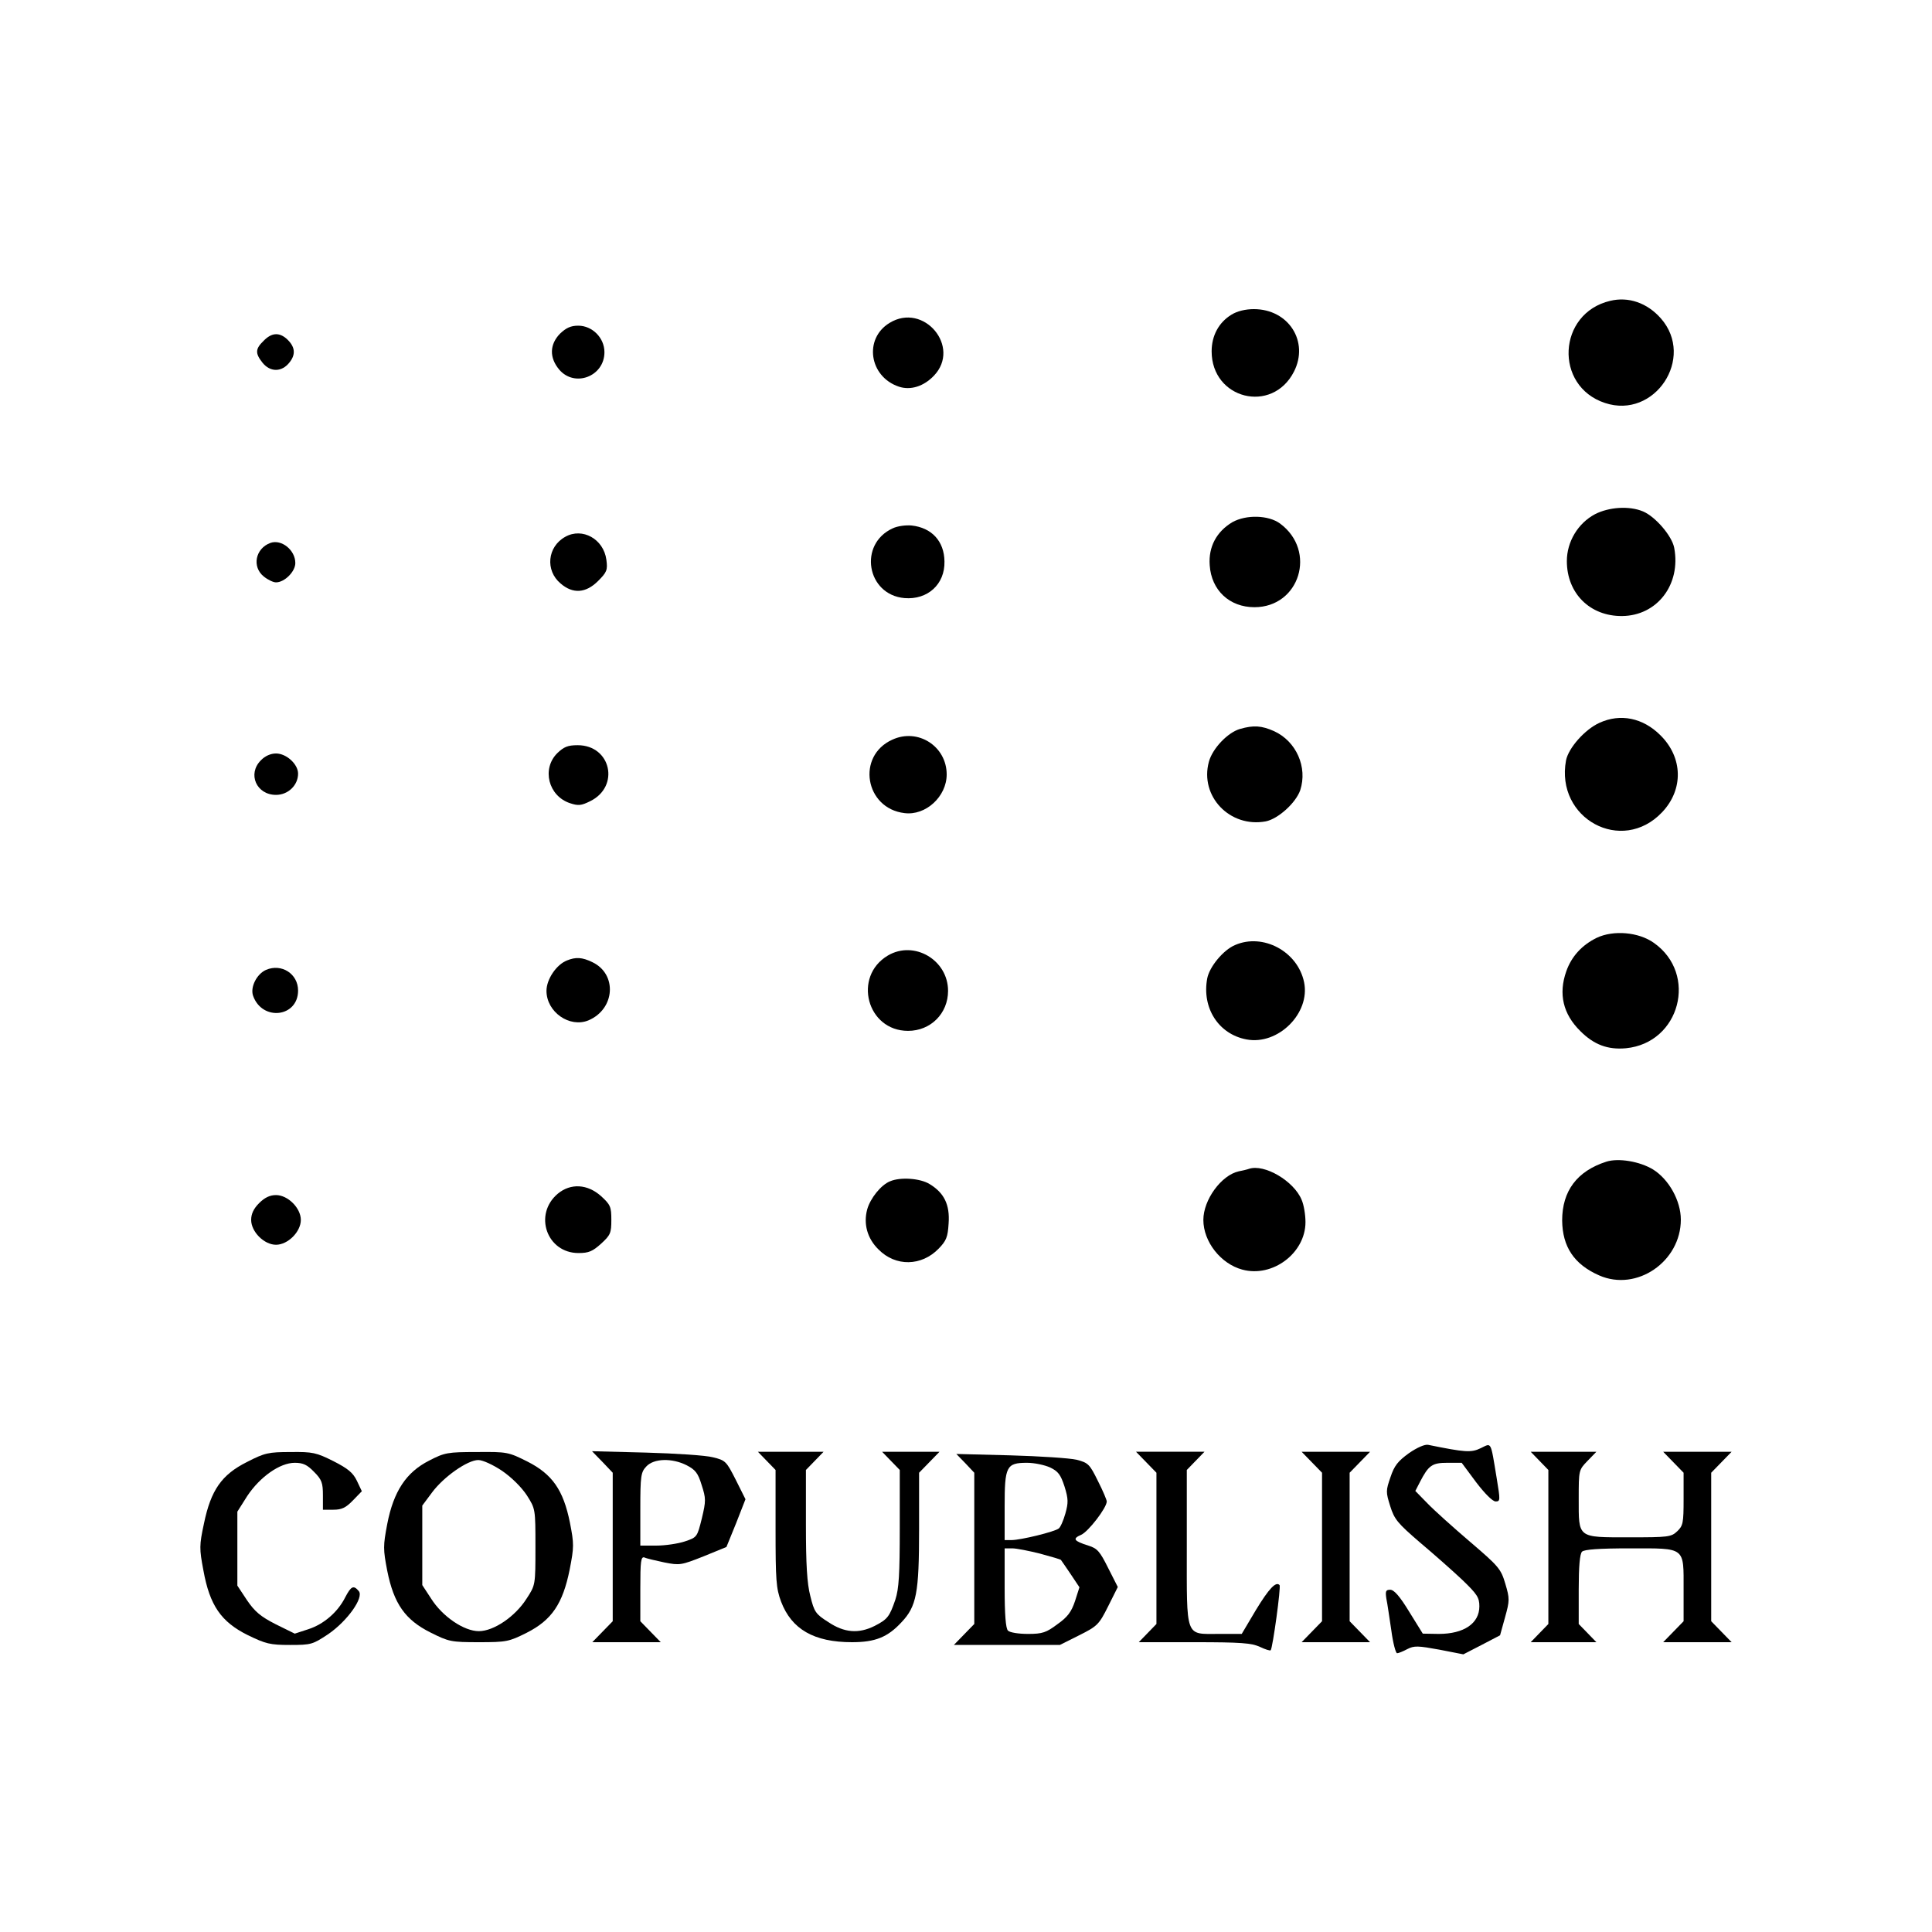 <?xml version="1.0" standalone="no"?>
<!DOCTYPE svg PUBLIC "-//W3C//DTD SVG 20010904//EN"
 "http://www.w3.org/TR/2001/REC-SVG-20010904/DTD/svg10.dtd">
<svg version="1.0" xmlns="http://www.w3.org/2000/svg"
 width="700pt" height="700pt" viewBox="0 0 700 700"
 preserveAspectRatio="xMidYMid meet">

<g transform="translate(0,700) scale(0.1,-0.1)"
fill="#000000" stroke="none">
<path d="M5834 5910 c-191 -45 -204 -309 -19 -370 180 -60 328 163 203 306
-50 57 -118 80 -184 64z"/>
<path d="M4462 5860 c-46 -28 -72 -76 -72 -133 0 -173 219 -228 298 -74 56
109 -19 227 -145 227 -30 0 -60 -7 -81 -20z"/>
<path d="M3223 5830 c-94 -57 -74 -195 34 -231 42 -14 90 1 127 40 99 104 -37
267 -161 191z"/>
<path d="M2029 5791 c-38 -39 -39 -87 -3 -130 56 -66 164 -25 164 63 0 52 -44
96 -95 96 -27 0 -44 -8 -66 -29z"/>
<path d="M955 5765 c-30 -29 -31 -45 -4 -79 28 -35 70 -35 98 1 24 30 20 58
-11 86 -28 24 -55 21 -83 -8z"/>
<path d="M5779 5137 c-62 -33 -102 -100 -102 -170 0 -117 84 -200 200 -199
127 1 214 114 189 247 -8 43 -68 113 -113 132 -50 21 -123 16 -174 -10z"/>
<path d="M4465 5108 c-57 -34 -87 -89 -82 -156 6 -91 72 -152 162 -152 164 0
227 204 93 303 -42 31 -123 33 -173 5z"/>
<path d="M3235 5086 c-126 -57 -95 -241 42 -253 84 -7 147 50 145 133 -1 73
-46 122 -119 130 -21 2 -51 -2 -68 -10z"/>
<path d="M2048 5055 c-65 -36 -73 -122 -17 -169 45 -39 92 -35 136 9 32 32 35
40 30 77 -10 75 -87 118 -149 83z"/>
<path d="M980 5033 c-55 -20 -68 -87 -24 -122 15 -12 34 -21 44 -21 31 0 70
39 70 70 0 47 -50 87 -90 73z"/>
<path d="M5795 4381 c-53 -24 -112 -91 -121 -136 -39 -211 202 -342 348 -188
78 82 76 198 -6 279 -63 63 -145 80 -221 45z"/>
<path d="M4493 4359 c-45 -13 -100 -71 -113 -119 -34 -125 76 -240 206 -216
45 9 109 67 125 113 27 83 -14 177 -95 214 -45 20 -74 22 -123 8z"/>
<path d="M3233 4320 c-131 -59 -99 -249 44 -266 77 -10 153 60 153 140 0 102
-104 169 -197 126z"/>
<path d="M2019 4271 c-57 -57 -32 -155 46 -181 30 -10 41 -9 73 7 109 53 76
203 -45 203 -36 0 -50 -6 -74 -29z"/>
<path d="M945 4245 c-49 -49 -16 -125 55 -125 44 0 80 35 80 77 0 34 -42 73
-80 73 -19 0 -40 -9 -55 -25z"/>
<path d="M5785 3602 c-53 -26 -91 -67 -110 -121 -29 -82 -12 -155 51 -217 49
-49 99 -68 165 -62 196 19 262 269 101 382 -55 39 -146 47 -207 18z"/>
<path d="M4475 3576 c-43 -18 -93 -79 -101 -121 -20 -107 41 -202 142 -221
115 -22 232 95 209 207 -23 112 -149 179 -250 135z"/>
<path d="M3217 3538 c-128 -76 -76 -273 73 -273 82 0 145 63 145 145 0 112
-123 184 -218 128z"/>
<path d="M2054 3520 c-38 -15 -74 -68 -74 -110 0 -77 84 -135 152 -107 97 41
105 168 14 211 -37 18 -60 19 -92 6z"/>
<path d="M964 3486 c-34 -15 -58 -63 -47 -94 33 -93 163 -78 163 19 0 61 -60
99 -116 75z"/>
<path d="M5820 2791 c-106 -34 -160 -106 -160 -213 1 -95 43 -159 134 -199
136 -60 296 50 296 202 0 68 -43 146 -101 182 -48 29 -125 42 -169 28z"/>
<path d="M4525 2765 c-5 -2 -22 -6 -37 -9 -63 -14 -128 -103 -128 -176 0 -79
63 -159 141 -180 110 -30 229 60 229 172 0 27 -6 63 -14 81 -28 68 -135 131
-191 112z"/>
<path d="M3225 2720 c-33 -13 -72 -62 -83 -102 -14 -52 0 -105 41 -145 62 -63
156 -61 218 3 28 29 33 42 36 91 5 68 -16 111 -69 143 -34 21 -106 26 -143 10z"/>
<path d="M2021 2675 c-89 -75 -40 -215 75 -215 37 0 51 6 82 34 34 31 37 39
37 86 0 47 -3 55 -37 86 -49 44 -110 48 -157 9z"/>
<path d="M939 2641 c-20 -20 -29 -39 -29 -61 0 -43 47 -90 90 -90 43 0 90 47
90 90 0 43 -47 90 -90 90 -22 0 -41 -9 -61 -29z"/>
<path d="M5105 1735 c-40 -29 -53 -45 -67 -87 -17 -49 -17 -54 -1 -105 15 -48
27 -62 107 -131 50 -42 119 -103 154 -136 54 -52 62 -64 62 -96 0 -62 -56
-100 -147 -100 l-58 1 -49 79 c-34 56 -55 80 -69 80 -16 0 -18 -5 -14 -32 4
-18 11 -70 18 -115 6 -46 16 -83 21 -83 5 0 22 7 37 15 25 13 39 12 116 -2
l87 -17 66 34 67 35 18 65 c17 61 17 68 1 122 -16 54 -24 63 -128 152 -61 52
-131 115 -154 139 l-44 45 17 33 c31 60 44 69 99 69 l52 0 52 -70 c32 -42 60
-70 71 -70 17 0 17 4 4 83 -23 139 -18 129 -58 110 -35 -17 -57 -15 -190 12
-12 3 -41 -10 -70 -30z"/>
<path d="M895 1703 c-92 -46 -131 -102 -156 -223 -17 -79 -17 -91 -2 -170 23
-127 64 -186 160 -234 66 -32 81 -36 154 -36 77 0 82 2 138 39 70 48 130 133
111 156 -19 23 -28 18 -49 -22 -27 -54 -78 -98 -134 -116 l-49 -16 -69 34
c-55 28 -76 46 -104 87 l-35 53 0 134 0 134 36 57 c46 69 118 120 172 120 30
0 45 -7 70 -33 28 -28 32 -40 32 -85 l0 -52 38 0 c30 0 45 7 71 34 l32 33 -18
38 c-14 29 -32 44 -85 71 -62 31 -75 34 -155 33 -80 0 -94 -3 -158 -36z"/>
<path d="M1555 1708 c-83 -42 -129 -111 -152 -230 -15 -79 -15 -91 0 -169 24
-120 65 -178 157 -224 66 -33 74 -35 175 -35 100 0 109 2 173 34 91 46 131
105 156 229 16 82 16 93 1 170 -24 119 -64 176 -155 222 -68 34 -73 35 -182
34 -106 0 -117 -2 -173 -31z m264 -37 c35 -24 71 -60 90 -89 31 -49 31 -49 31
-187 0 -138 0 -138 -32 -187 -41 -65 -119 -118 -173 -118 -54 0 -132 53 -173
118 l-32 49 0 144 0 144 35 47 c42 57 129 118 168 118 16 0 53 -17 86 -39z"/>
<path d="M2183 1703 l37 -39 0 -269 0 -269 -37 -38 -37 -38 124 0 124 0 -37
38 -37 38 0 118 c0 99 2 117 15 113 8 -4 40 -11 72 -18 56 -11 61 -10 142 22
l83 34 35 86 34 87 -35 70 c-34 67 -37 71 -83 82 -26 7 -136 14 -243 17 l-195
5 38 -39z m305 -12 c31 -16 41 -28 54 -71 16 -49 16 -58 1 -121 -17 -68 -17
-69 -62 -84 -24 -8 -71 -15 -103 -15 l-58 0 0 132 c0 121 2 134 22 155 27 29
93 31 146 4z"/>
<path d="M2778 1707 l32 -33 0 -212 c0 -187 2 -217 20 -265 38 -100 119 -147
257 -147 84 0 129 18 179 72 55 58 64 106 64 337 l0 205 37 38 37 38 -104 0
-104 0 32 -33 32 -33 0 -210 c0 -168 -3 -220 -16 -260 -21 -61 -28 -71 -75
-95 -58 -29 -110 -25 -168 14 -46 29 -51 37 -65 94 -12 46 -16 114 -16 260 l0
197 32 33 32 33 -119 0 -119 0 32 -33z"/>
<path d="M4153 1702 l37 -38 0 -274 0 -274 -32 -33 -32 -33 202 0 c168 0 207
-3 237 -17 19 -9 37 -15 39 -12 7 7 38 231 32 236 -13 14 -38 -12 -86 -91
l-51 -86 -83 0 c-123 0 -116 -19 -116 315 l0 279 32 33 32 33 -124 0 -124 0
37 -38z"/>
<path d="M4753 1702 l37 -38 0 -269 0 -269 -37 -38 -37 -38 124 0 124 0 -37
38 -37 38 0 269 0 269 37 38 37 38 -124 0 -124 0 37 -38z"/>
<path d="M5578 1707 l32 -33 0 -279 0 -279 -32 -33 -32 -33 119 0 119 0 -32
33 -32 33 0 125 c0 84 4 129 12 137 8 8 61 12 173 12 204 0 195 7 195 -150 l0
-114 -37 -38 -37 -38 124 0 124 0 -37 38 -37 38 0 269 0 269 37 38 37 38 -124
0 -124 0 37 -38 37 -38 0 -95 c0 -87 -2 -97 -23 -117 -22 -21 -33 -22 -174
-22 -189 0 -183 -4 -183 140 0 103 0 104 32 137 l32 33 -119 0 -119 0 32 -33z"/>
<path d="M3498 1698 l32 -34 0 -274 0 -274 -37 -38 -37 -38 192 0 192 0 70 35
c66 33 72 39 105 105 l35 70 -35 69 c-30 60 -39 71 -72 81 -53 17 -58 25 -26
39 26 11 93 98 93 121 0 5 -14 39 -32 74 -30 61 -35 66 -77 77 -26 6 -134 13
-241 16 l-195 5 33 -34z m307 -15 c29 -14 38 -26 52 -69 14 -45 14 -59 3 -98
-7 -25 -18 -50 -24 -54 -15 -12 -138 -42 -171 -42 l-25 0 0 122 c0 145 6 158
81 158 27 0 64 -8 84 -17z m-37 -312 c41 -11 75 -21 76 -23 2 -2 17 -25 35
-51 l32 -48 -16 -50 c-13 -39 -27 -58 -64 -84 -40 -30 -54 -35 -106 -35 -35 0
-66 5 -73 12 -8 8 -12 57 -12 155 l0 143 28 0 c15 0 60 -9 100 -19z"/>
</g>
</svg>
